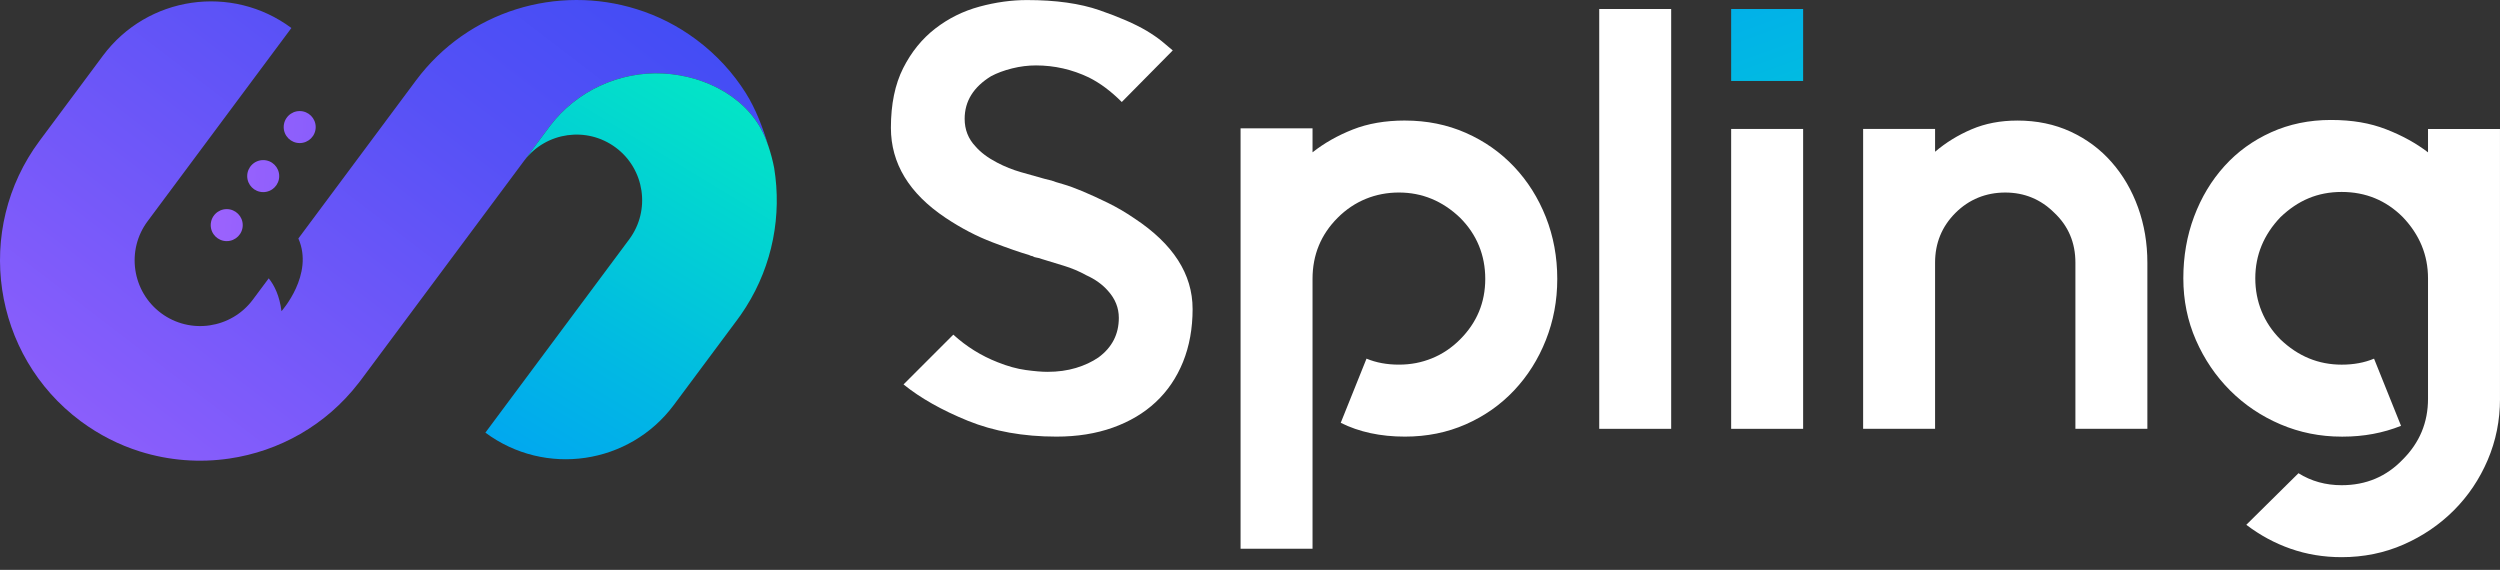<svg width="136" height="31" viewBox="0 0 136 31" fill="none" xmlns="http://www.w3.org/2000/svg">
<rect x="0" y="0" width="136" height="31" fill="#333333" stroke="none"/>
<path d="M41.791 7.919C41.791 7.919 41.788 7.912 41.785 7.908C41.753 7.81 41.718 7.713 41.68 7.616C40.814 5.361 38.419 4.116 36.072 3.998C33.687 3.875 31.359 4.957 29.916 6.857C29.902 6.875 29.889 6.894 29.875 6.913L28.531 8.72C28.521 8.731 28.512 8.743 28.503 8.755V8.757L19.632 20.676C19.595 20.732 19.552 20.784 19.51 20.834C17.723 23.149 15.173 24.549 12.475 24.945C10.863 25.182 9.197 25.059 7.61 24.559C6.479 24.204 5.394 23.657 4.389 22.912C-0.431 19.325 -1.437 12.486 2.15 7.664L5.601 3.027C6.809 1.405 8.559 0.426 10.415 0.153C12.27 -0.119 14.229 0.317 15.852 1.523L8.028 12.037C6.852 13.617 7.184 15.859 8.764 17.035C9.554 17.622 10.506 17.833 11.409 17.7C12.313 17.567 13.165 17.092 13.754 16.302L14.619 15.141C14.936 15.535 15.209 16.106 15.313 16.928C15.313 16.928 17.098 14.935 16.231 12.974L22.625 4.382C25.463 0.567 30.343 -0.853 34.643 0.502C35.778 0.853 36.867 1.403 37.87 2.149C38.976 2.972 39.882 3.966 40.574 5.067C41.112 5.92 41.508 6.967 41.79 7.918L41.791 7.919Z" fill="url(#paint0_linear_20_91)"></path>
<path d="M42.117 9.153C42.528 11.701 42.042 14.391 40.581 16.703C40.544 16.76 40.509 16.817 40.469 16.874C40.356 17.051 40.233 17.224 40.107 17.394L36.656 22.031C34.241 25.276 29.652 25.949 26.405 23.535L34.229 13.02C35.405 11.44 35.073 9.199 33.497 8.028C31.93 6.862 29.713 7.172 28.531 8.72L29.875 6.913C29.889 6.894 29.902 6.875 29.916 6.857C31.358 4.957 33.687 3.875 36.072 3.998C38.419 4.117 40.814 5.361 41.68 7.616C41.718 7.713 41.752 7.81 41.785 7.908C41.788 7.912 41.79 7.915 41.791 7.919C41.929 8.325 42.038 8.737 42.118 9.153H42.117Z" fill="url(#paint1_linear_20_91)"></path>
<path d="M12.334 13.117C12.815 13.117 13.205 12.727 13.205 12.247C13.205 11.766 12.815 11.376 12.334 11.376C11.853 11.376 11.463 11.766 11.463 12.247C11.463 12.727 11.853 13.117 12.334 13.117Z" fill="url(#paint2_linear_20_91)"></path>
<path d="M14.319 10.451C14.8 10.451 15.189 10.061 15.189 9.58C15.189 9.099 14.8 8.709 14.319 8.709C13.838 8.709 13.448 9.099 13.448 9.58C13.448 10.061 13.838 10.451 14.319 10.451Z" fill="url(#paint3_linear_20_91)"></path>
<path d="M16.303 7.783C16.784 7.783 17.174 7.393 17.174 6.913C17.174 6.432 16.784 6.042 16.303 6.042C15.823 6.042 15.433 6.432 15.433 6.913C15.433 7.393 15.823 7.783 16.303 7.783Z" fill="url(#paint4_linear_20_91)"></path>
<path d="M64.878 16.803C64.878 17.868 64.703 18.831 64.356 19.69C64.007 20.549 63.513 21.277 62.871 21.876C62.23 22.475 61.452 22.936 60.539 23.262C59.625 23.589 58.603 23.752 57.472 23.752C55.666 23.752 54.057 23.463 52.643 22.887C51.229 22.311 50.066 21.653 49.152 20.913L51.86 18.205C52.578 18.858 53.383 19.358 54.274 19.706C54.818 19.924 55.329 20.065 55.807 20.13C56.285 20.195 56.677 20.228 56.982 20.228C57.548 20.228 58.064 20.157 58.532 20.016C59 19.875 59.407 19.684 59.756 19.445C60.495 18.902 60.864 18.184 60.864 17.292C60.864 16.749 60.669 16.259 60.277 15.824C59.973 15.477 59.581 15.194 59.102 14.977C58.71 14.76 58.298 14.585 57.862 14.454C57.427 14.324 57.035 14.205 56.687 14.095C56.578 14.052 56.48 14.025 56.393 14.014C56.306 14.004 56.23 13.976 56.165 13.933C56.12 13.933 56.055 13.912 55.969 13.868C55.512 13.737 54.854 13.509 53.995 13.183C53.136 12.857 52.282 12.412 51.434 11.846C49.455 10.52 48.465 8.888 48.465 6.952C48.465 5.669 48.688 4.587 49.133 3.706C49.579 2.825 50.161 2.108 50.879 1.553C51.597 0.998 52.396 0.602 53.278 0.362C54.159 0.123 55.023 0.003 55.871 0.003C57.437 0.003 58.753 0.188 59.818 0.558C60.884 0.927 61.733 1.297 62.363 1.667C62.69 1.863 62.967 2.053 63.195 2.237C63.423 2.423 63.625 2.591 63.798 2.743L61.025 5.549C60.438 4.961 59.84 4.516 59.231 4.212C58.317 3.777 57.36 3.559 56.36 3.559C55.925 3.559 55.49 3.613 55.055 3.722C54.619 3.831 54.239 3.973 53.913 4.146C52.956 4.734 52.477 5.506 52.477 6.463C52.477 7.05 52.673 7.55 53.065 7.963C53.347 8.29 53.739 8.583 54.24 8.844C54.653 9.062 55.089 9.236 55.545 9.367C56.002 9.497 56.427 9.617 56.817 9.726L57.209 9.823C57.318 9.868 57.524 9.933 57.829 10.019C58.133 10.107 58.492 10.237 58.906 10.411C59.319 10.586 59.771 10.792 60.26 11.031C60.75 11.271 61.233 11.553 61.712 11.88C63.821 13.272 64.877 14.914 64.877 16.806L64.878 16.803Z" fill="white"></path>
<path d="M76.427 6.558C77.624 6.558 78.727 6.781 79.739 7.227C80.751 7.673 81.626 8.287 82.366 9.07C83.105 9.853 83.681 10.767 84.095 11.811C84.507 12.854 84.715 13.976 84.715 15.172C84.715 16.368 84.507 17.455 84.095 18.499C83.681 19.543 83.105 20.456 82.366 21.24C81.626 22.023 80.751 22.638 79.739 23.083C78.727 23.529 77.624 23.752 76.427 23.752C75.101 23.752 73.936 23.501 72.936 23.001L74.338 19.51C74.861 19.728 75.447 19.836 76.1 19.836C76.753 19.836 77.329 19.722 77.894 19.494C78.46 19.265 78.97 18.923 79.427 18.466C80.341 17.552 80.798 16.455 80.798 15.171C80.798 13.886 80.341 12.757 79.427 11.844C78.47 10.93 77.361 10.473 76.1 10.473C74.84 10.473 73.686 10.93 72.772 11.844C71.858 12.757 71.402 13.866 71.402 15.171V29.852H67.487V6.982H71.402V8.287C72.033 7.787 72.761 7.374 73.588 7.047C74.414 6.72 75.36 6.557 76.427 6.557L76.427 6.558Z" fill="white"></path>
<path d="M86.998 23.328V0.49H90.912V23.328H86.998Z" fill="white"></path>
<path d="M94.175 23.328V7.015H98.09V23.328H94.175Z" fill="white"></path>
<path d="M109.737 6.558C110.803 6.558 111.77 6.759 112.641 7.161C113.511 7.564 114.256 8.118 114.875 8.825C115.496 9.531 115.974 10.354 116.311 11.289C116.648 12.224 116.817 13.225 116.817 14.29V23.328H112.902V14.29C112.902 13.203 112.521 12.3 111.761 11.582C111.021 10.843 110.13 10.474 109.085 10.474C108.041 10.474 107.116 10.844 106.377 11.582C105.637 12.322 105.268 13.225 105.268 14.29V23.328H101.354V7.015H105.268V8.255C105.856 7.755 106.518 7.347 107.258 7.032C107.998 6.717 108.824 6.559 109.738 6.559L109.737 6.558Z" fill="white"></path>
<path d="M136 21.697C136 22.872 135.777 23.98 135.331 25.025C134.885 26.068 134.271 26.982 133.488 27.765C132.704 28.549 131.791 29.168 130.747 29.625C129.704 30.082 128.582 30.31 127.386 30.31C126.408 30.31 125.483 30.158 124.613 29.853C123.742 29.549 122.938 29.113 122.199 28.549L125.037 25.743C125.733 26.178 126.517 26.395 127.386 26.395C128.713 26.395 129.822 25.927 130.714 24.993C131.627 24.08 132.084 22.982 132.084 21.697V15.14C132.084 13.879 131.627 12.77 130.714 11.812C129.801 10.899 128.692 10.442 127.386 10.442C126.081 10.442 125.015 10.899 124.059 11.812C123.145 12.769 122.688 13.879 122.688 15.14C122.688 16.401 123.145 17.554 124.059 18.467C125.016 19.381 126.125 19.837 127.386 19.837C128.039 19.837 128.627 19.729 129.148 19.511L130.616 23.165C129.637 23.557 128.582 23.753 127.451 23.753H127.385C126.21 23.753 125.102 23.529 124.058 23.084C123.015 22.639 122.101 22.024 121.317 21.241C120.534 20.457 119.915 19.544 119.458 18.5C119.001 17.456 118.773 16.336 118.773 15.14C118.773 13.944 118.968 12.823 119.36 11.779C119.752 10.735 120.3 9.822 121.008 9.038C121.714 8.255 122.563 7.641 123.553 7.195C124.542 6.749 125.625 6.526 126.799 6.526C127.973 6.526 128.93 6.695 129.801 7.032C130.67 7.369 131.432 7.788 132.084 8.288V7.016H135.999V21.697L136 21.697Z" fill="white"></path>
<path d="M98.09 0.49H94.175V4.405H98.09V0.49Z" fill="url(#paint5_linear_20_91)"></path>
<defs>
<linearGradient id="paint0_linear_20_91" x1="-1.475" y1="38.37" x2="31.524" y2="-4.761" gradientUnits="userSpaceOnUse">
<stop stop-color="#AF67FF"></stop>
<stop offset="0.26" stop-color="#8E5FFC"></stop>
<stop offset="0.76" stop-color="#5651F6"></stop>
<stop offset="1" stop-color="#414CF5"></stop>
</linearGradient>
<linearGradient id="paint1_linear_20_91" x1="22.983" y1="31.789" x2="42.539" y2="-0.448" gradientUnits="userSpaceOnUse">
<stop stop-color="#0093FE"></stop>
<stop offset="0.42" stop-color="#01B9E3"></stop>
<stop offset="1" stop-color="#04F6BB"></stop>
</linearGradient>
<linearGradient id="paint2_linear_20_91" x1="6.297" y1="11.806" x2="41.487" y2="14.368" gradientUnits="userSpaceOnUse">
<stop stop-color="#AF67FF"></stop>
<stop offset="0.26" stop-color="#8E5FFC"></stop>
<stop offset="0.76" stop-color="#5651F6"></stop>
<stop offset="1" stop-color="#414CF5"></stop>
</linearGradient>
<linearGradient id="paint3_linear_20_91" x1="6.499" y1="9.009" x2="41.689" y2="11.571" gradientUnits="userSpaceOnUse">
<stop stop-color="#AF67FF"></stop>
<stop offset="0.26" stop-color="#8E5FFC"></stop>
<stop offset="0.76" stop-color="#5651F6"></stop>
<stop offset="1" stop-color="#414CF5"></stop>
</linearGradient>
<linearGradient id="paint4_linear_20_91" x1="6.704" y1="6.212" x2="41.895" y2="8.774" gradientUnits="userSpaceOnUse">
<stop stop-color="#AF67FF"></stop>
<stop offset="0.26" stop-color="#8E5FFC"></stop>
<stop offset="0.76" stop-color="#5651F6"></stop>
<stop offset="1" stop-color="#414CF5"></stop>
</linearGradient>
<linearGradient id="paint5_linear_20_91" x1="90.214" y1="-13.846" x2="105.584" y2="28.467" gradientUnits="userSpaceOnUse">
<stop stop-color="#0093FE"></stop>
<stop offset="0.42" stop-color="#01B9E3"></stop>
<stop offset="1" stop-color="#04F6BB"></stop>
</linearGradient>
</defs>
</svg>